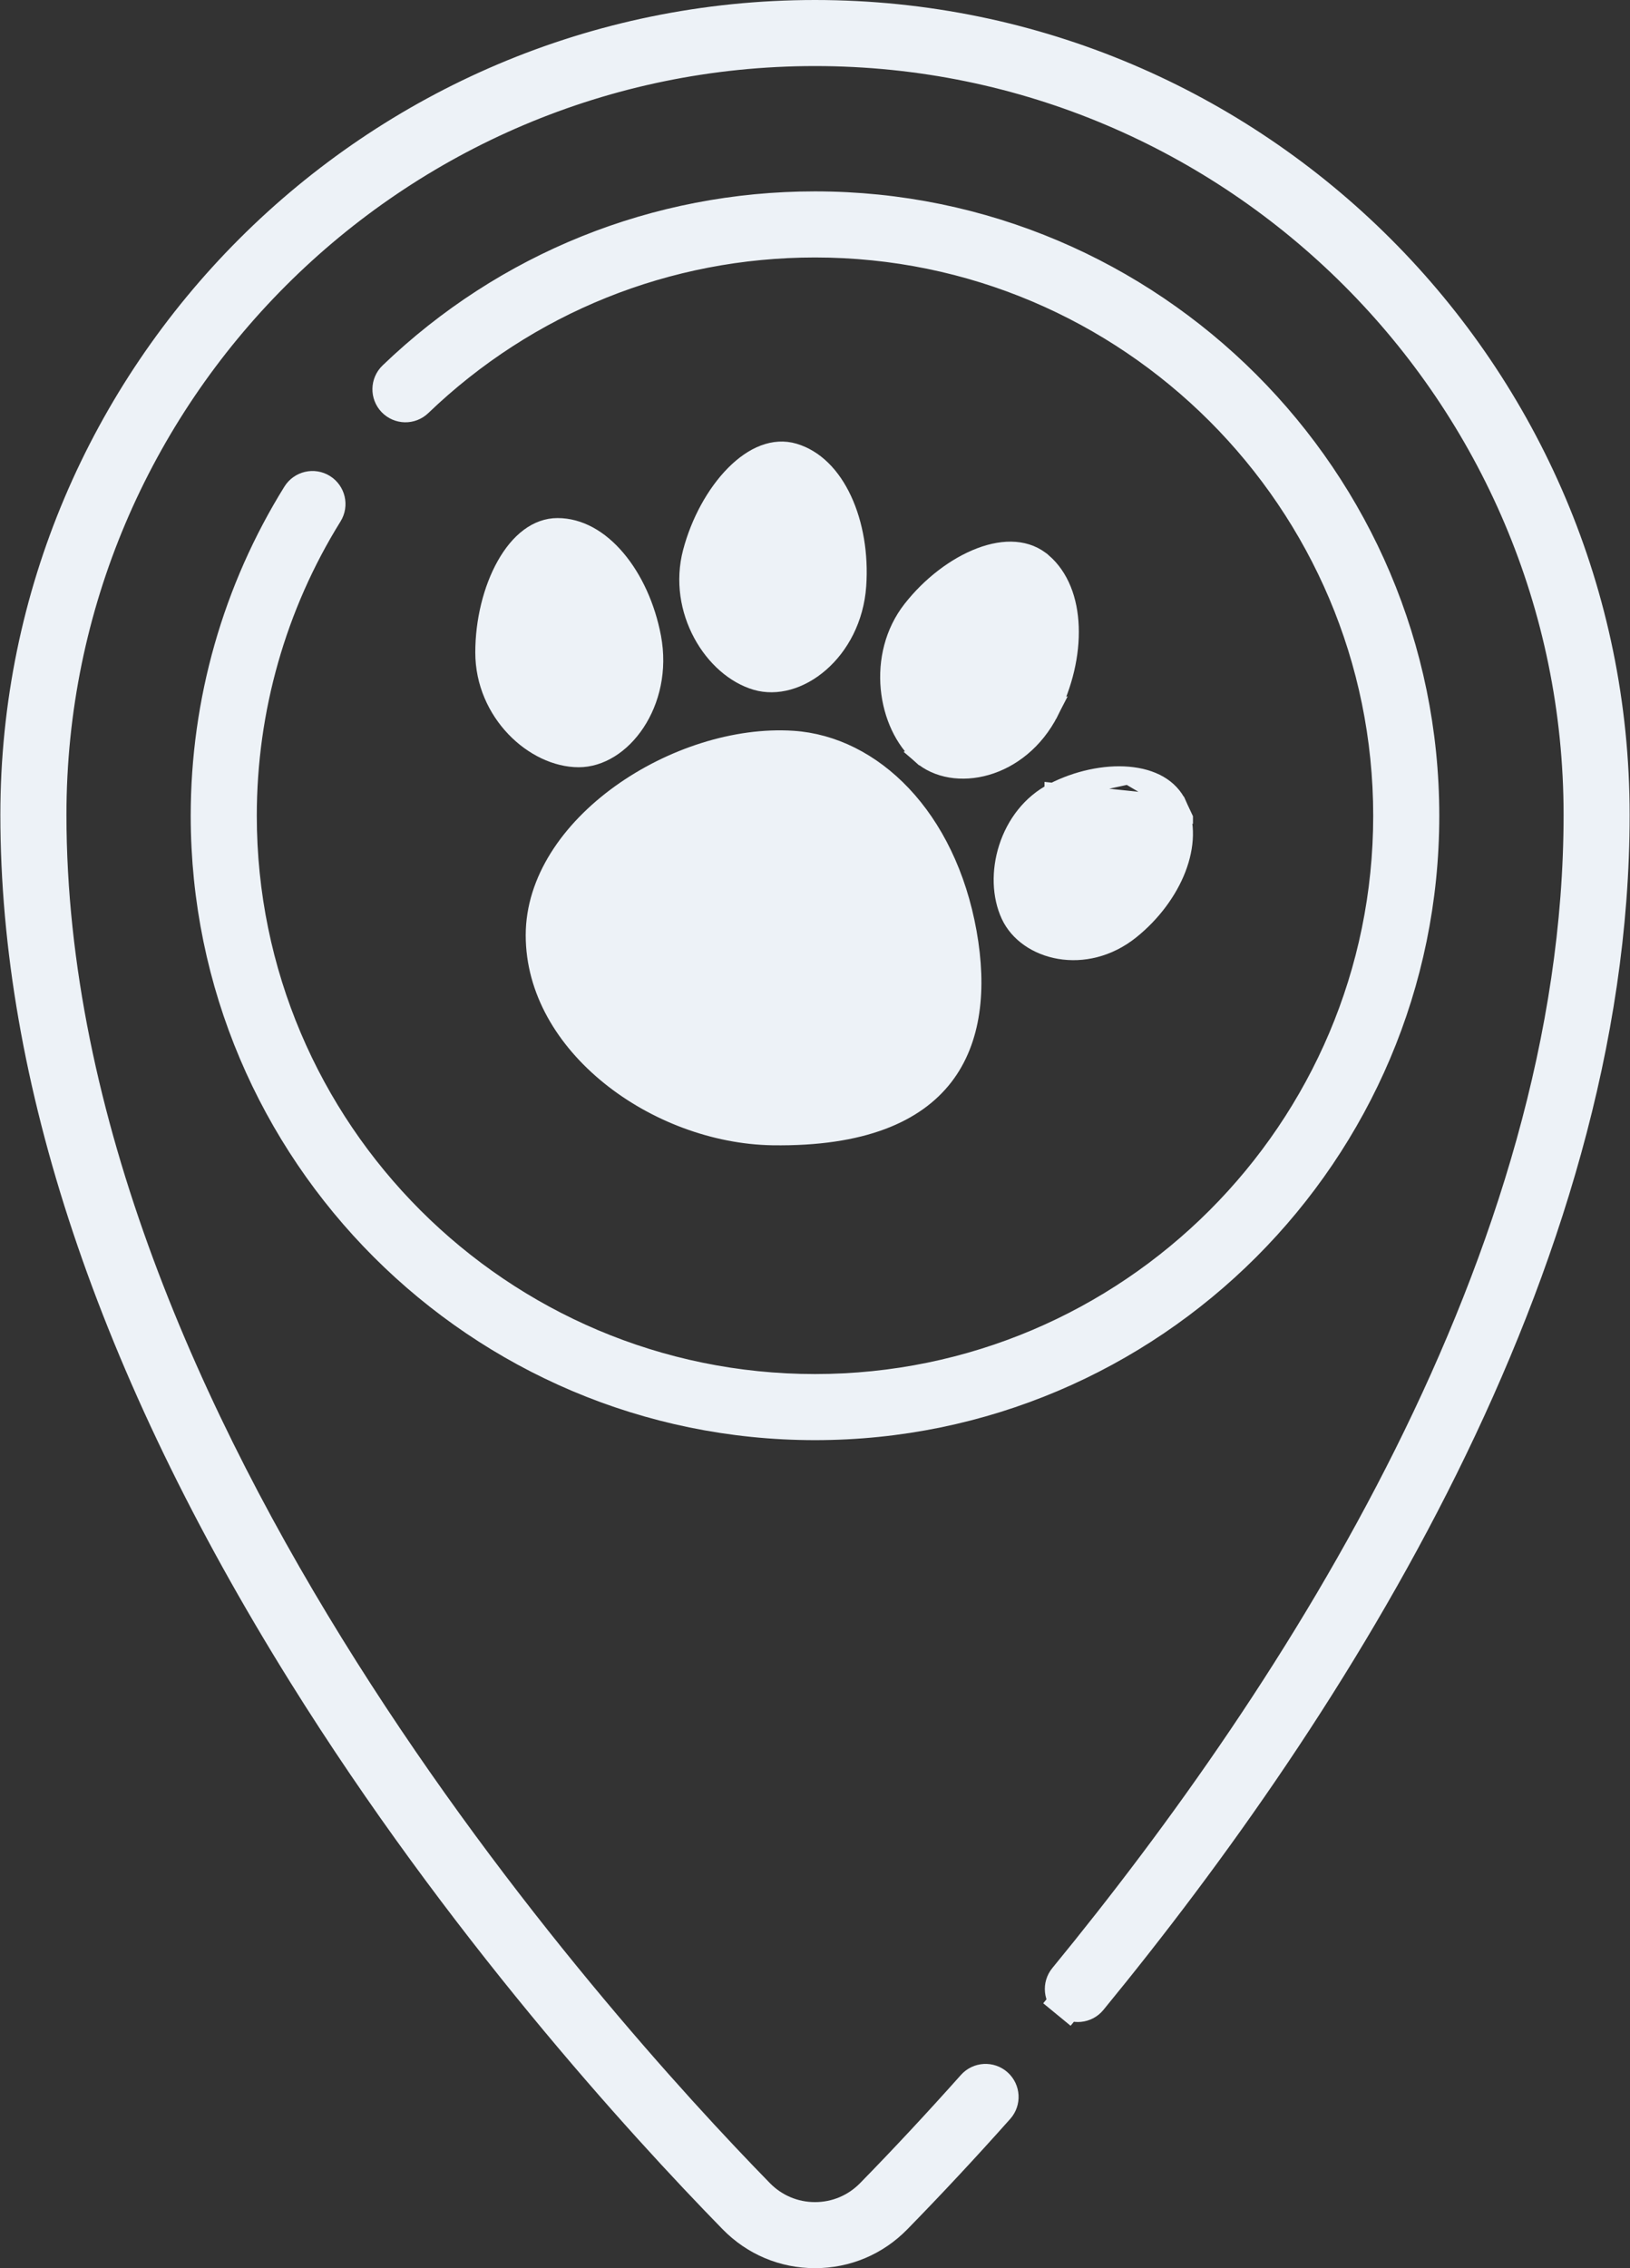 <svg width="46" height="64" viewBox="0 0 46 64" fill="none" xmlns="http://www.w3.org/2000/svg">
<rect x="0" y="0" width="46" height="64" fill="#333333" stroke="none"/>
<path class="pet-card__svg-path" d="M0.51 22.99C0.51 10.589 10.6 0.5 23 0.5C35.4 0.5 45.49 10.589 45.49 22.99C45.49 35.714 37.514 48.152 30.752 56.397L30.752 56.397C30.601 56.581 30.329 56.608 30.144 56.457L29.827 56.843L30.144 56.457C29.959 56.306 29.933 56.033 30.084 55.849L30.084 55.849C36.677 47.81 44.626 35.532 44.626 22.99C44.626 11.065 34.925 1.364 23 1.364C11.075 1.364 1.375 11.065 1.375 22.99C1.375 31.619 5.231 40.177 9.632 47.143C14.038 54.118 19.027 59.553 21.369 61.949C21.801 62.391 22.382 62.636 23 62.636C23.618 62.636 24.199 62.391 24.631 61.949L24.631 61.949C25.578 60.981 26.54 59.948 27.491 58.881C27.65 58.703 27.923 58.687 28.101 58.846C28.279 59.005 28.295 59.278 28.136 59.456C27.176 60.534 26.204 61.576 25.249 62.553C24.651 63.165 23.854 63.5 23 63.5C22.146 63.5 21.349 63.165 20.751 62.553L20.751 62.553C18.106 59.847 13.012 54.254 8.616 47.203C3.219 38.547 0.51 30.403 0.51 22.99Z" fill="#EDF2F7" stroke="#EDF2F7"/>
<path class="pet-card__svg-path" d="M11.143 10.672L11.143 10.672C14.346 7.594 18.556 5.9 23 5.9C32.438 5.9 40.118 13.579 40.118 23.018C40.118 32.456 32.438 40.136 23 40.136C13.562 40.136 5.882 32.456 5.882 23.018C5.882 19.818 6.771 16.698 8.451 13.994C8.577 13.792 8.844 13.729 9.046 13.855C9.249 13.981 9.311 14.248 9.185 14.45L9.185 14.45C7.59 17.018 6.747 19.981 6.747 23.018C6.747 31.98 14.037 39.271 23 39.271C31.963 39.271 39.253 31.981 39.253 23.018C39.253 14.055 31.963 6.765 23 6.765C18.782 6.765 14.783 8.374 11.741 11.295L11.741 11.295C11.569 11.461 11.296 11.455 11.13 11.283C10.965 11.111 10.971 10.837 11.143 10.672Z" fill="#EDF2F7" stroke="#EDF2F7"/>
<g clip-path="url(#clip0_1032_642)">
<path class="pet-card__svg-path" d="M18.407 17.982L18.407 17.982C18.581 18.904 18.367 19.766 17.951 20.395C17.533 21.027 16.929 21.399 16.332 21.399C15.077 21.399 13.663 20.115 13.663 18.41C13.663 17.53 13.884 16.626 14.265 15.949C14.649 15.267 15.162 14.868 15.734 14.868C16.341 14.868 16.922 15.196 17.402 15.764C17.882 16.331 18.244 17.119 18.407 17.982Z" fill="#EDF2F7" stroke="#EDF2F7" stroke-width="0.5"/>
<path class="pet-card__svg-path" d="M22.405 12.759L22.405 12.759C22.993 12.932 23.471 13.415 23.79 14.101C24.109 14.785 24.257 15.648 24.196 16.525C24.13 17.463 23.704 18.231 23.146 18.716C22.585 19.204 21.912 19.392 21.337 19.223C20.738 19.047 20.172 18.554 19.811 17.884C19.451 17.216 19.305 16.394 19.52 15.579L19.52 15.579C19.743 14.733 20.184 13.925 20.721 13.382C21.261 12.836 21.854 12.597 22.405 12.759Z" fill="#EDF2F7" stroke="#EDF2F7" stroke-width="0.5"/>
<path class="pet-card__svg-path" d="M29.631 20.079L29.631 20.079C30.024 19.306 30.221 18.454 30.193 17.691C30.166 16.926 29.914 16.275 29.439 15.862L29.438 15.862C28.994 15.473 28.362 15.44 27.663 15.705C26.966 15.97 26.253 16.517 25.724 17.194L25.724 17.194C25.216 17.842 25.032 18.654 25.104 19.421C25.177 20.19 25.505 20.887 25.99 21.31L29.631 20.079ZM29.631 20.079C28.778 21.756 26.914 22.115 25.991 21.31L29.631 20.079Z" fill="#EDF2F7" stroke="#EDF2F7" stroke-width="0.5"/>
<path class="pet-card__svg-path" d="M29.726 22.34L29.726 22.341C29.086 22.67 28.649 23.261 28.437 23.918C28.224 24.578 28.247 25.282 28.497 25.821L28.497 25.821C28.975 26.854 30.632 27.282 31.913 26.252C32.51 25.771 32.972 25.149 33.219 24.511C33.465 23.873 33.489 23.239 33.245 22.711L29.726 22.34ZM29.726 22.34C30.399 21.994 31.177 21.826 31.842 21.883M29.726 22.34L31.842 21.883M31.842 21.883C32.507 21.941 33.016 22.216 33.245 22.711L31.842 21.883Z" fill="#EDF2F7" stroke="#EDF2F7" stroke-width="0.5"/>
<path class="pet-card__svg-path" d="M15.086 26.389C15.086 24.851 16.069 23.42 17.501 22.389C18.931 21.36 20.764 20.764 22.378 20.87C24.625 21.019 26.728 23.033 27.314 26.314C27.597 27.902 27.449 29.348 26.648 30.384C25.852 31.414 24.359 32.104 21.8 32.066C20.174 32.039 18.487 31.403 17.21 30.373C15.932 29.343 15.086 27.941 15.086 26.389Z" fill="#EDF2F7" stroke="#EDF2F7" stroke-width="0.5"/>
</g>
<defs>
<clipPath id="clip0_1032_642">
<rect width="21.333" height="21.333" fill="white" transform="translate(12.333 11.636)"/>
</clipPath>
</defs>
</svg>
